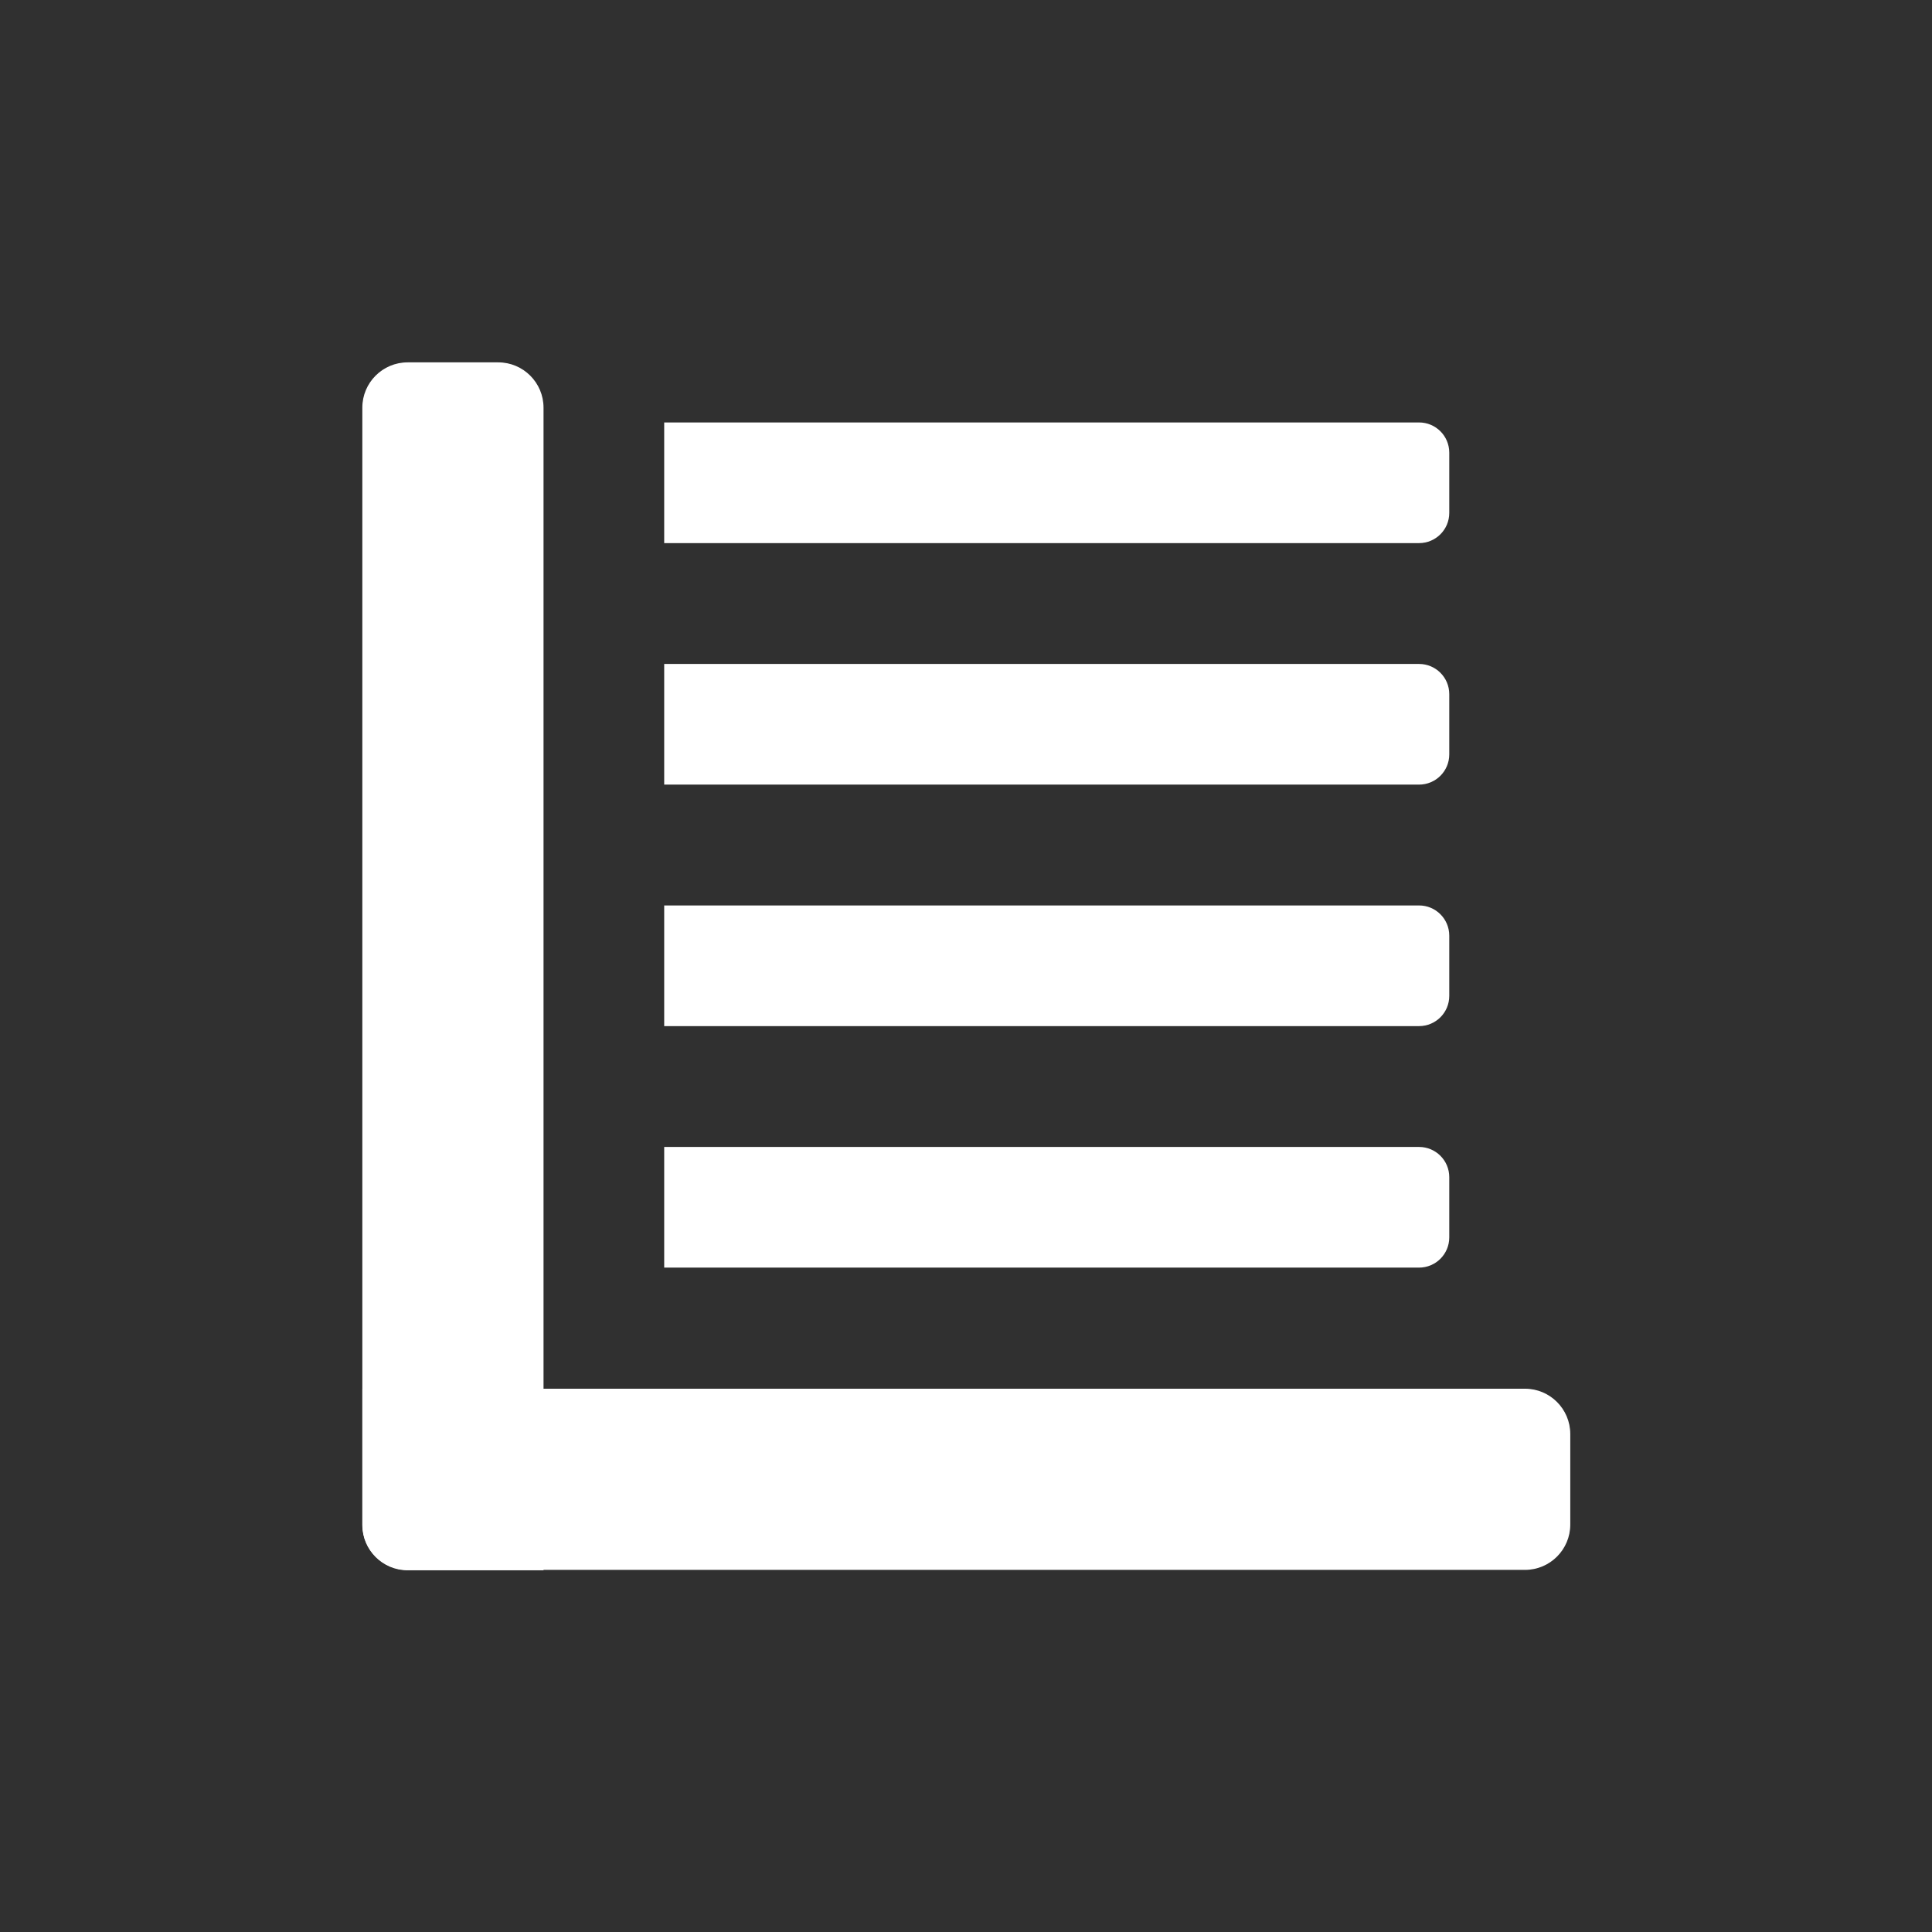 <?xml version="1.0" encoding="UTF-8" standalone="no"?>
<!DOCTYPE svg PUBLIC "-//W3C//DTD SVG 1.1//EN" "http://www.w3.org/Graphics/SVG/1.1/DTD/svg11.dtd">
<svg width="100%" height="100%" viewBox="0 0 512 512" version="1.1" xmlns="http://www.w3.org/2000/svg" xmlns:xlink="http://www.w3.org/1999/xlink" xml:space="preserve" xmlns:serif="http://www.serif.com/" style="fill-rule:evenodd;clip-rule:evenodd;stroke-linejoin:round;stroke-miterlimit:2;">
    <rect x="0" y="0" width="512" height="512" fill="#808080" stroke="none"/>
    <g transform="matrix(0.999,0,0,0.982,0.55,6.727)">
        <rect x="-0.551" y="-6.854" width="512.524" height="521.649" style="fill:rgb(48,48,48);"/>
    </g>
    <g transform="matrix(0.717,0,0,1.021,37.594,11.426)">
        <path d="M148.46,94.622C148.46,88.133 140.958,82.864 131.717,82.864L98.232,82.864C88.992,82.864 81.489,88.133 81.489,94.622L81.489,384.639C81.489,391.128 88.992,396.396 98.232,396.396L148.46,396.396L148.46,94.622Z" style="fill:white;"/>
    </g>
    <g transform="matrix(1.097,0,0,0.952,-27.747,281.087)">
        <path d="M404.636,103.928C404.636,96.969 399.733,91.319 393.693,91.319L112.84,91.319L112.84,129.144C112.84,136.103 117.744,141.753 123.783,141.753L393.693,141.753C399.733,141.753 404.636,136.103 404.636,129.144L404.636,103.928Z" style="fill:white;"/>
    </g>
    <g transform="matrix(0.713,0,0,0.634,95.564,246.058)">
        <path d="M404.636,103.928C404.636,96.969 399.607,91.319 393.413,91.319L112.84,91.319L112.84,141.753L393.413,141.753C399.607,141.753 404.636,136.103 404.636,129.144L404.636,103.928Z" style="fill:white;"/>
    </g>
    <g transform="matrix(0.713,0,0,0.634,95.564,118.058)">
        <path d="M404.636,103.928C404.636,96.969 399.607,91.319 393.413,91.319L112.84,91.319L112.84,141.753L393.413,141.753C399.607,141.753 404.636,136.103 404.636,129.144L404.636,103.928Z" style="fill:white;"/>
    </g>
    <g transform="matrix(0.713,0,0,0.634,95.564,182.058)">
        <path d="M404.636,103.928C404.636,96.969 399.607,91.319 393.413,91.319L112.84,91.319L112.84,141.753L393.413,141.753C399.607,141.753 404.636,136.103 404.636,129.144L404.636,103.928Z" style="fill:white;"/>
    </g>
    <g transform="matrix(0.713,0,0,0.634,95.564,54.058)">
        <path d="M404.636,103.928C404.636,96.969 399.607,91.319 393.413,91.319L112.84,91.319L112.84,141.753L393.413,141.753C399.607,141.753 404.636,136.103 404.636,129.144L404.636,103.928Z" style="fill:white;"/>
    </g>
</svg>
